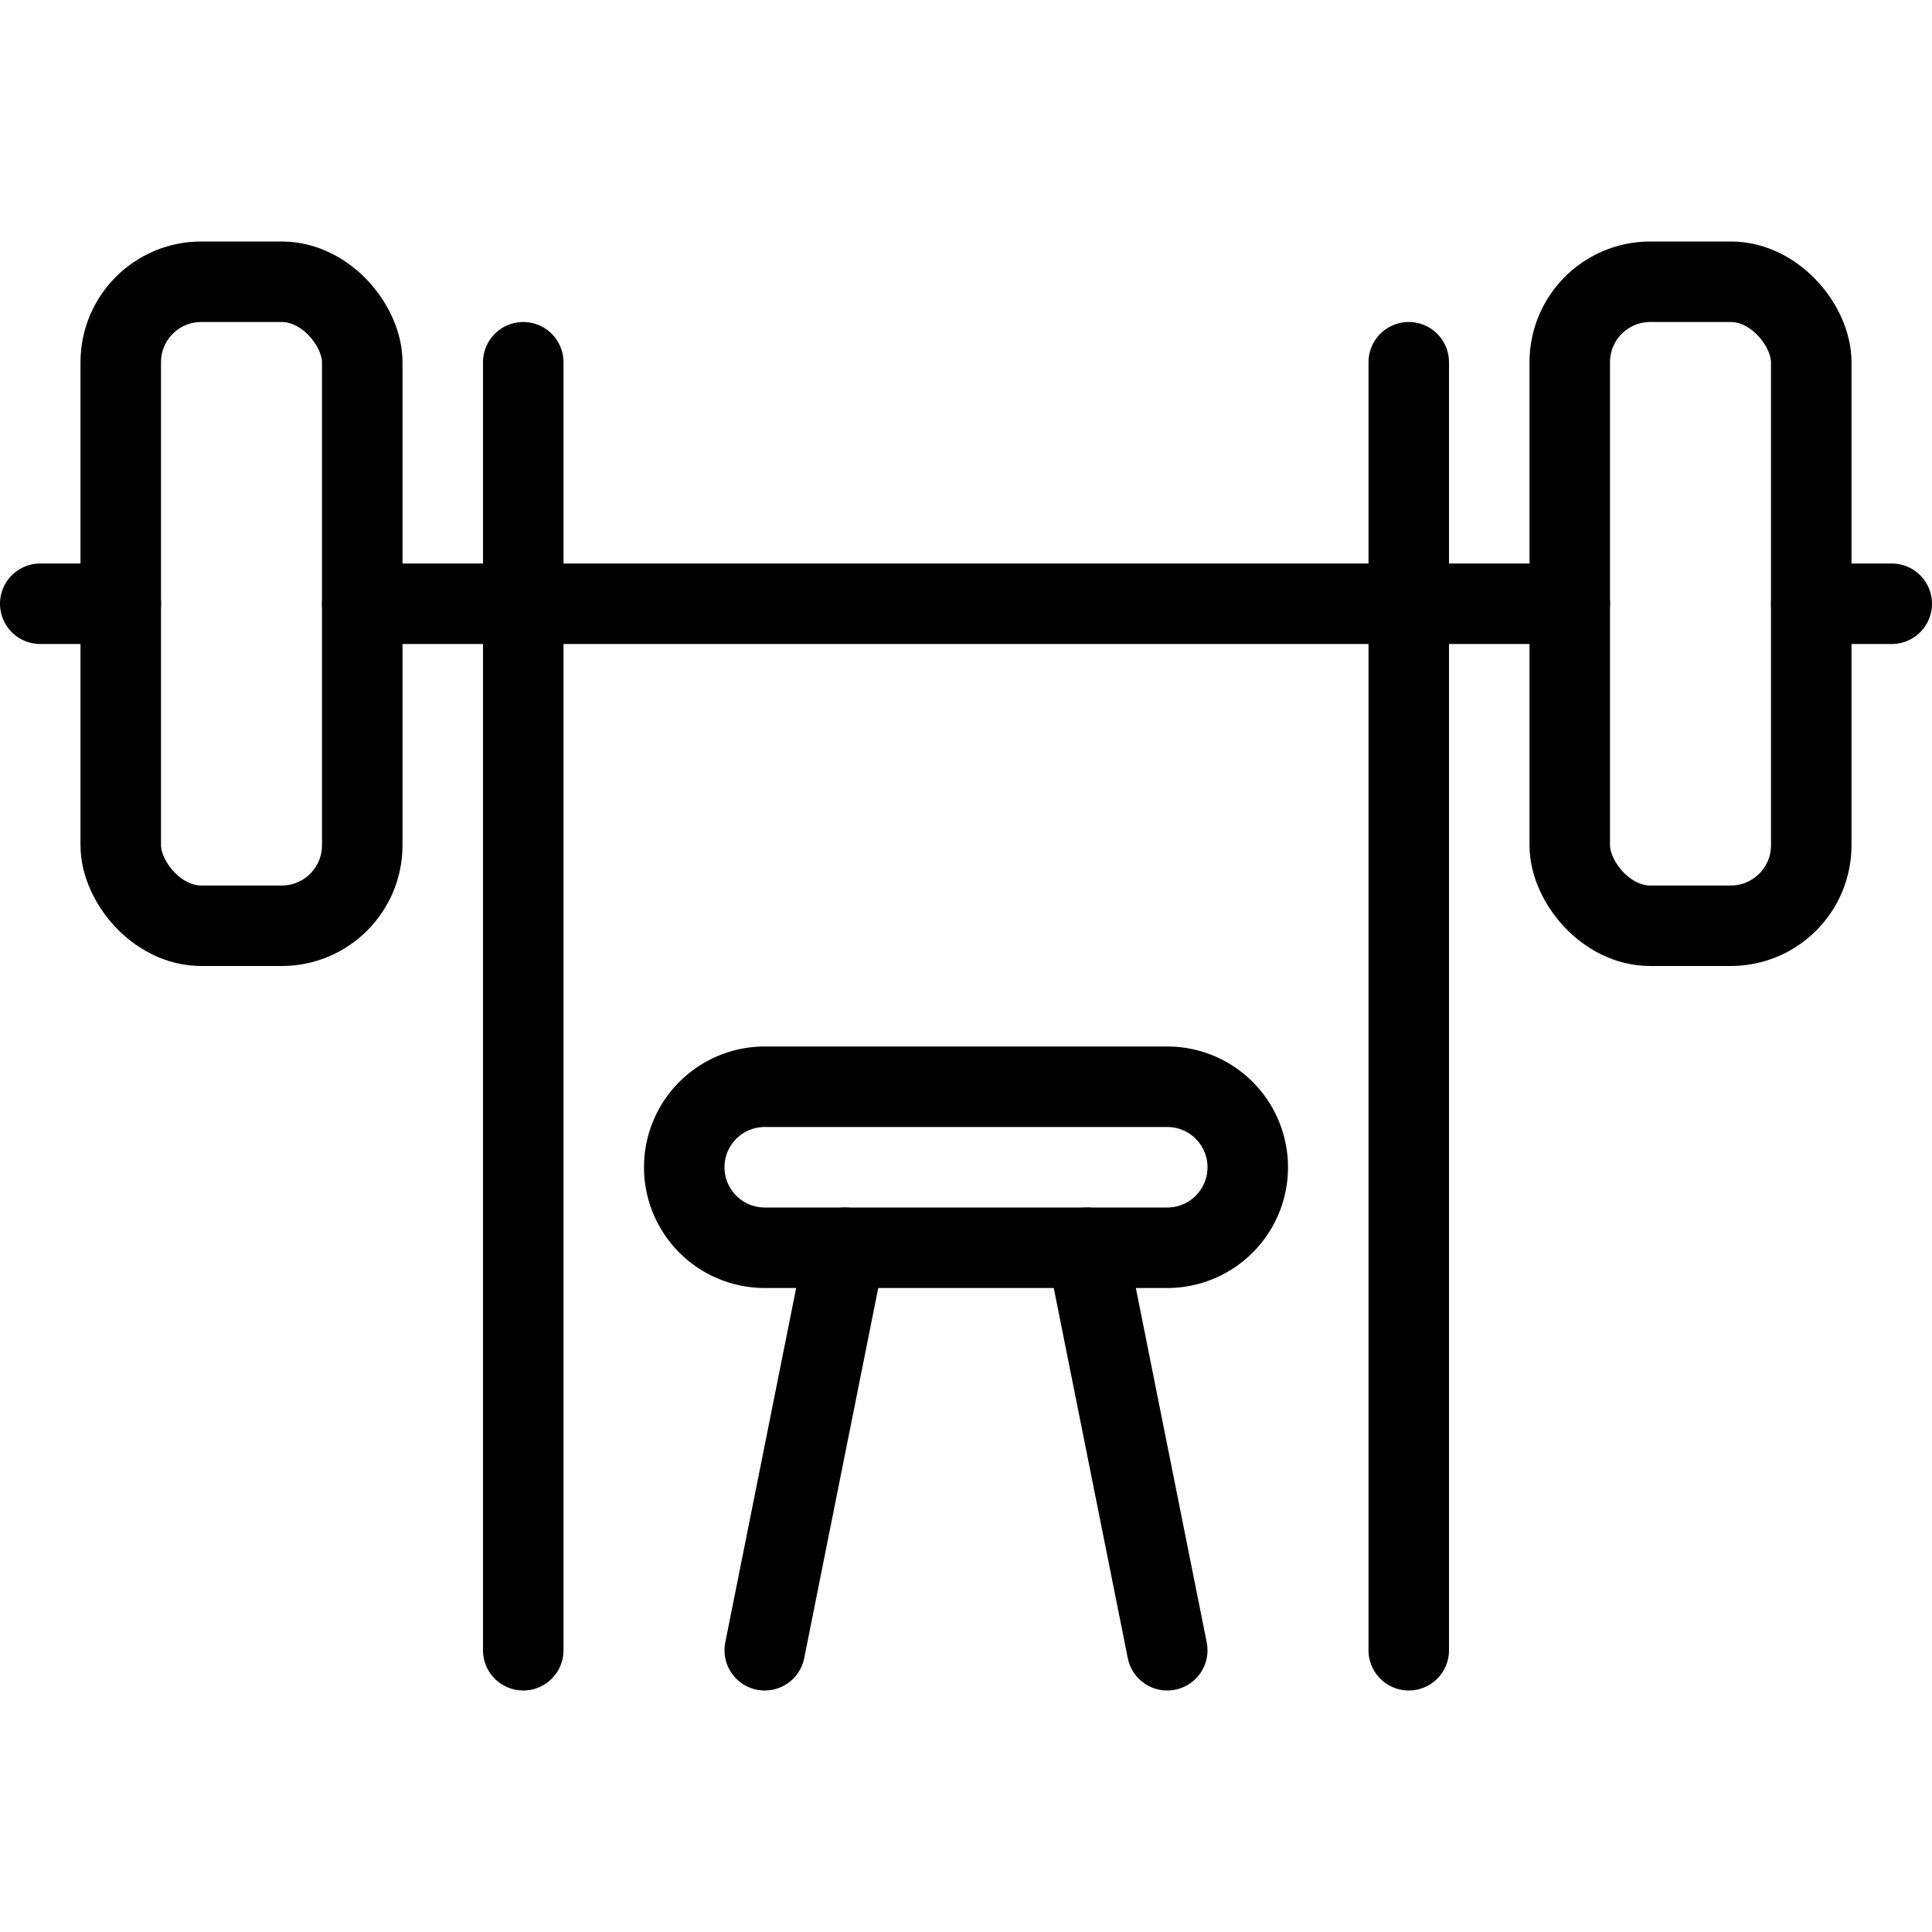 <svg id="Light" xmlns="http://www.w3.org/2000/svg" viewBox="0 0 24 24"><defs><style>.cls-1{fill:none;stroke:currentColor;stroke-linecap:round;stroke-linejoin:round;}</style></defs><title>fitness-weighlifting-bench</title><line class="cls-1" x1="4.5" y1="7.5" x2="19.5" y2="7.5"/><line class="cls-1" x1="6.5" y1="4.5" x2="6.5" y2="20.5"/><line class="cls-1" x1="17.5" y1="4.5" x2="17.5" y2="20.5"/><line class="cls-1" x1="13.5" y1="15.5" x2="14.5" y2="20.5"/><line class="cls-1" x1="9.5" y1="20.5" x2="10.5" y2="15.5"/><path class="cls-1" d="M9.5,15.5h5a1,1,0,0,0,0-2h-5a1,1,0,0,0,0,2Z"/><rect class="cls-1" x="1.5" y="3.5" width="3" height="8" rx="1" ry="1"/><rect class="cls-1" x="19.5" y="3.5" width="3" height="8" rx="1" ry="1"/><line class="cls-1" x1="22.5" y1="7.5" x2="23.5" y2="7.5"/><line class="cls-1" x1="0.5" y1="7.5" x2="1.5" y2="7.5"/></svg>